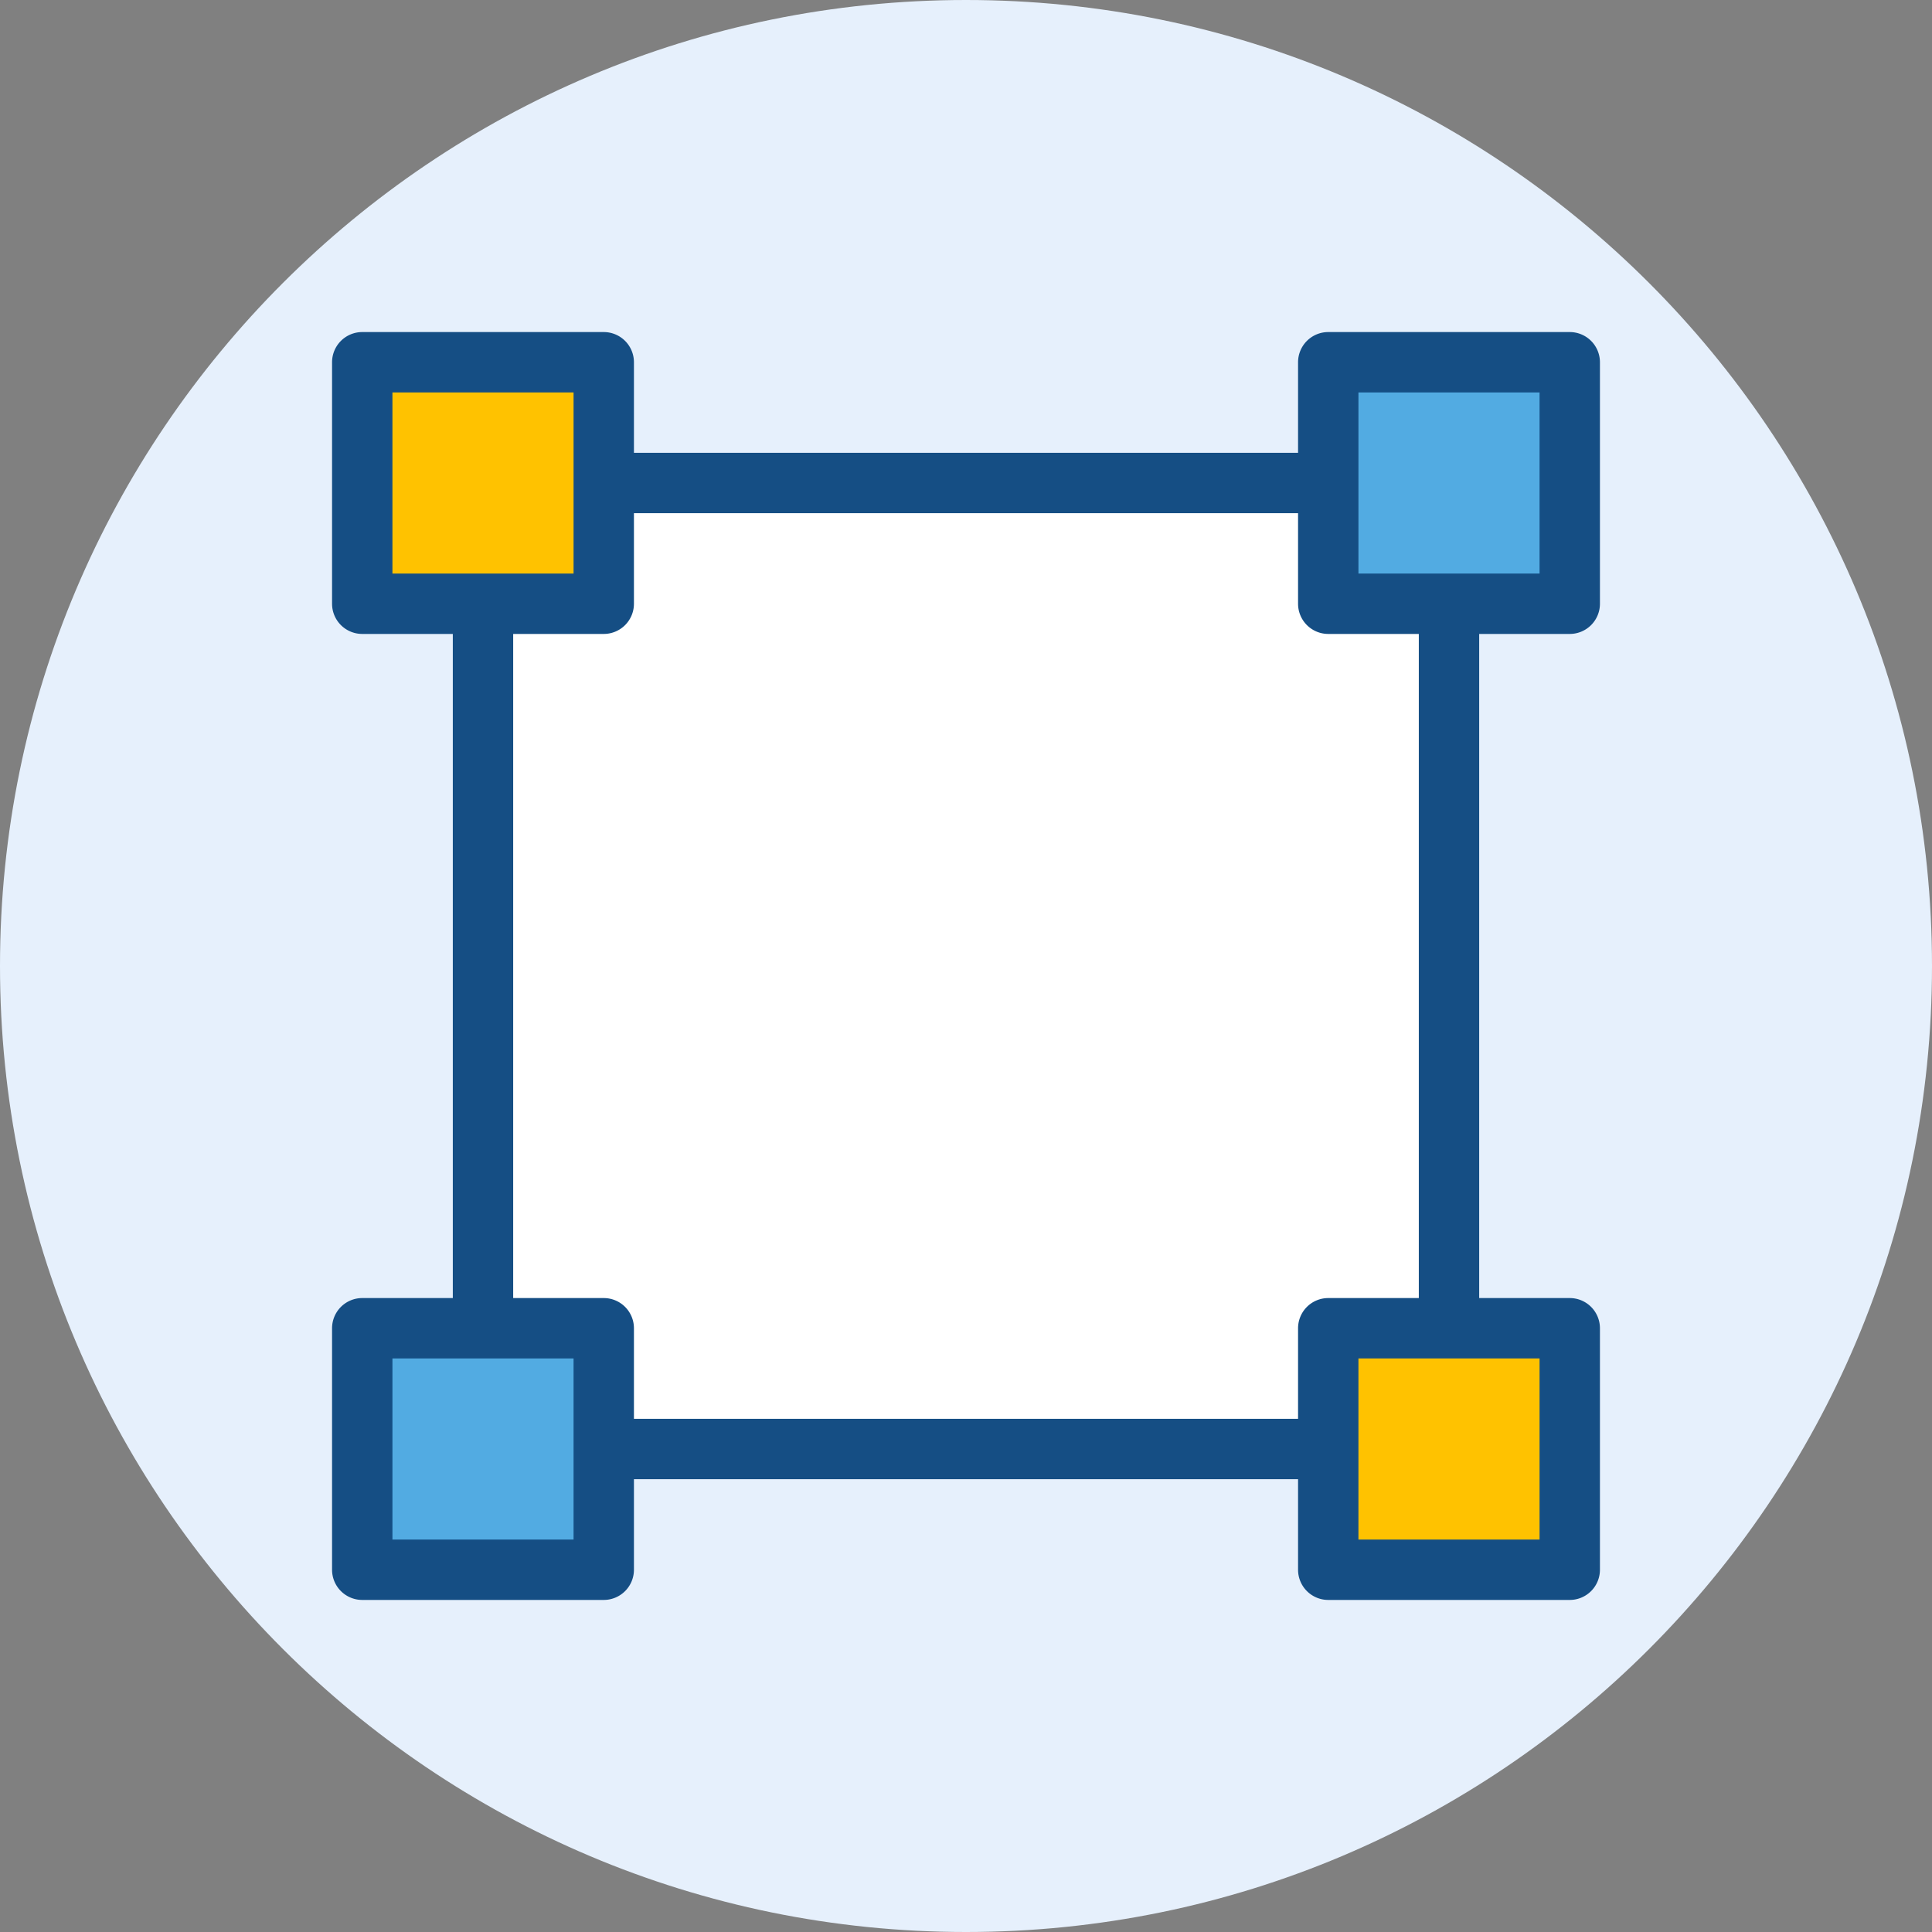 <svg width="64" height="64" fill="none" xmlns="http://www.w3.org/2000/svg"><rect width="100%" height="100%" fill="#808080" stroke="none"/><path fill-rule="evenodd" clip-rule="evenodd" d="M32 64c17.673 0 32-14.327 32-32C64 14.327 49.673 0 32 0 14.327 0 0 14.327 0 32c0 17.673 14.327 32 32 32Z" fill="#E6F0FC"/><path d="M15 16a1 1 0 0 1 1-1h32a1 1 0 0 1 1 1v32a1 1 0 0 1-1 1H16a1 1 0 0 1-1-1V16Z" fill="#154E84"/><path d="M17 17v30h30V17H17Z" fill="#fff"/><path d="M11 12a1 1 0 0 1 1-1h8a1 1 0 0 1 1 1v8a1 1 0 0 1-1 1h-8a1 1 0 0 1-1-1v-8Z" fill="#154E84"/><path d="M13 13v6h6v-6h-6Z" fill="#FFC200"/><path d="M43 12a1 1 0 0 1 1-1h8a1 1 0 0 1 1 1v8a1 1 0 0 1-1 1h-8a1 1 0 0 1-1-1v-8Z" fill="#154E84"/><path d="M45 13v6h6v-6h-6Z" fill="#52ABE2"/><path d="M11 44a1 1 0 0 1 1-1h8a1 1 0 0 1 1 1v8a1 1 0 0 1-1 1h-8a1 1 0 0 1-1-1v-8Z" fill="#154E84"/><path d="M13 45v6h6v-6h-6Z" fill="#52ABE2"/><path d="M43 44a1 1 0 0 1 1-1h8a1 1 0 0 1 1 1v8a1 1 0 0 1-1 1h-8a1 1 0 0 1-1-1v-8Z" fill="#154E84"/><path d="M45 45v6h6v-6h-6Z" fill="#FFC200"/></svg>